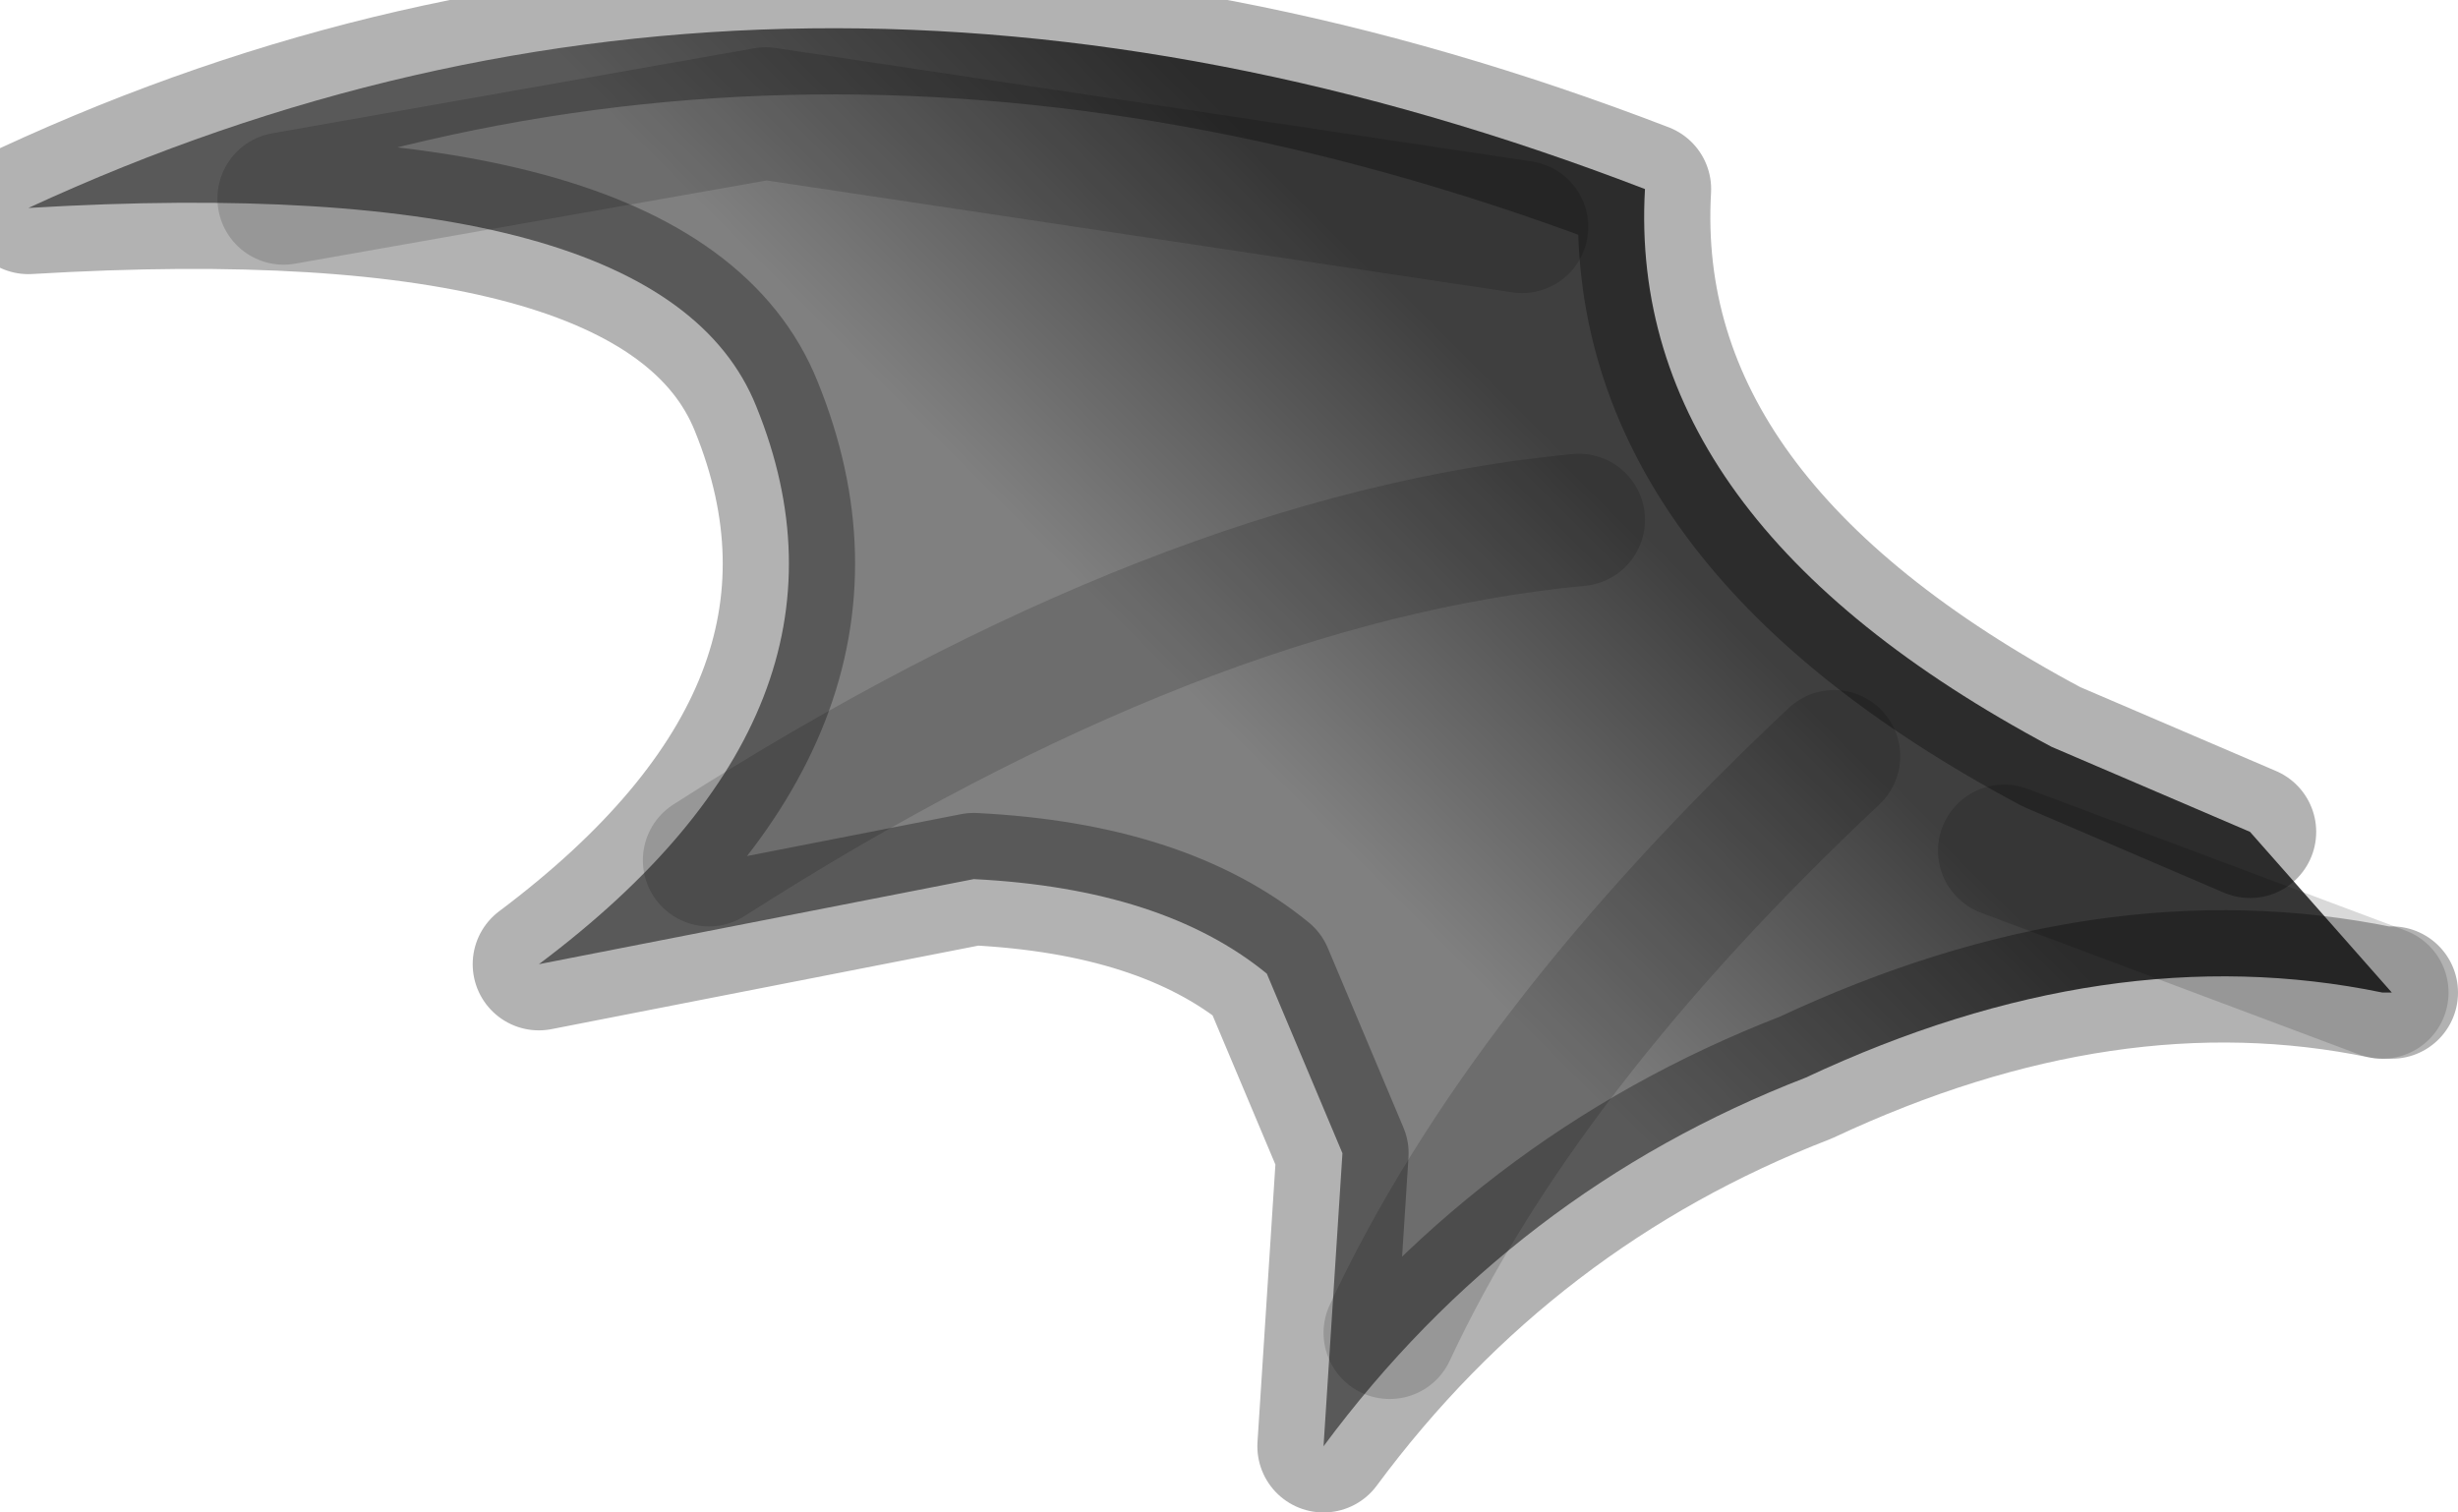 <?xml version="1.0" encoding="utf-8"?>
<svg version="1.1" id="Layer_1"
xmlns="http://www.w3.org/2000/svg"
xmlns:xlink="http://www.w3.org/1999/xlink"
width="13px" height="8px"
xml:space="preserve">
<g id="PathID_1364" transform="matrix(1, 0, 0, 1, 6.4, 3.9)">
<linearGradient
id="LinearGradID_338" gradientUnits="userSpaceOnUse" gradientTransform="matrix(-0.001, 0.001, -0.005, -0.005, 0.5, -1.25)" spreadMethod ="pad" x1="-819.2" y1="0" x2="819.2" y2="0" >
<stop  offset="0" style="stop-color:#3F3F3F;stop-opacity:1" />
<stop  offset="1" style="stop-color:#808080;stop-opacity:1" />
</linearGradient>
<path style="fill:url(#LinearGradID_338) " d="M6.25 1.35L6.2 1.35Q4.75 1.05 3.15 1.8Q1.6 2.4 0.6 3.75L0.7 2.2L0.3 1.25Q-0.25 0.8 -1.25 0.75L-3.55 1.2Q-1.75 -0.15 -2.4 -1.75Q-2.9 -3 -6.25 -2.8Q-2.25 -4.65 2.3 -2.9Q2.2 -1.15 4.45 0.05L5.5 0.5L6.25 1.35" />
<path style="fill:none;stroke-width:0.7;stroke-linecap:round;stroke-linejoin:round;stroke-miterlimit:3;stroke:#000000;stroke-opacity:0.302" d="M5.5 0.5L4.45 0.05Q2.2 -1.15 2.3 -2.9Q-2.25 -4.65 -6.25 -2.8Q-2.9 -3 -2.4 -1.75Q-1.75 -0.15 -3.55 1.2L-1.25 0.75Q-0.25 0.8 0.3 1.25L0.7 2.2L0.6 3.75Q1.6 2.4 3.15 1.8Q4.75 1.05 6.2 1.35L6.25 1.35" />
</g>
<g id="PathID_1365" transform="matrix(1, 0, 0, 1, 6.4, 3.9)">
<path style="fill:none;stroke-width:0.7;stroke-linecap:round;stroke-linejoin:round;stroke-miterlimit:3;stroke:#000000;stroke-opacity:0.149" d="M-4.9 -2.85L-2.35 -3.3L1.65 -2.7" />
<path style="fill:none;stroke-width:0.7;stroke-linecap:round;stroke-linejoin:round;stroke-miterlimit:3;stroke:#000000;stroke-opacity:0.149" d="M6.2 1.35L4.2 0.6" />
<path style="fill:none;stroke-width:0.7;stroke-linecap:round;stroke-linejoin:round;stroke-miterlimit:3;stroke:#000000;stroke-opacity:0.149" d="M0.95 3.15Q1.65 1.65 3.3 0.1" />
<path style="fill:none;stroke-width:0.7;stroke-linecap:round;stroke-linejoin:round;stroke-miterlimit:3;stroke:#000000;stroke-opacity:0.149" d="M-2.65 0.65Q-0.15 -0.95 1.95 -1.15" />
</g>
</svg>
